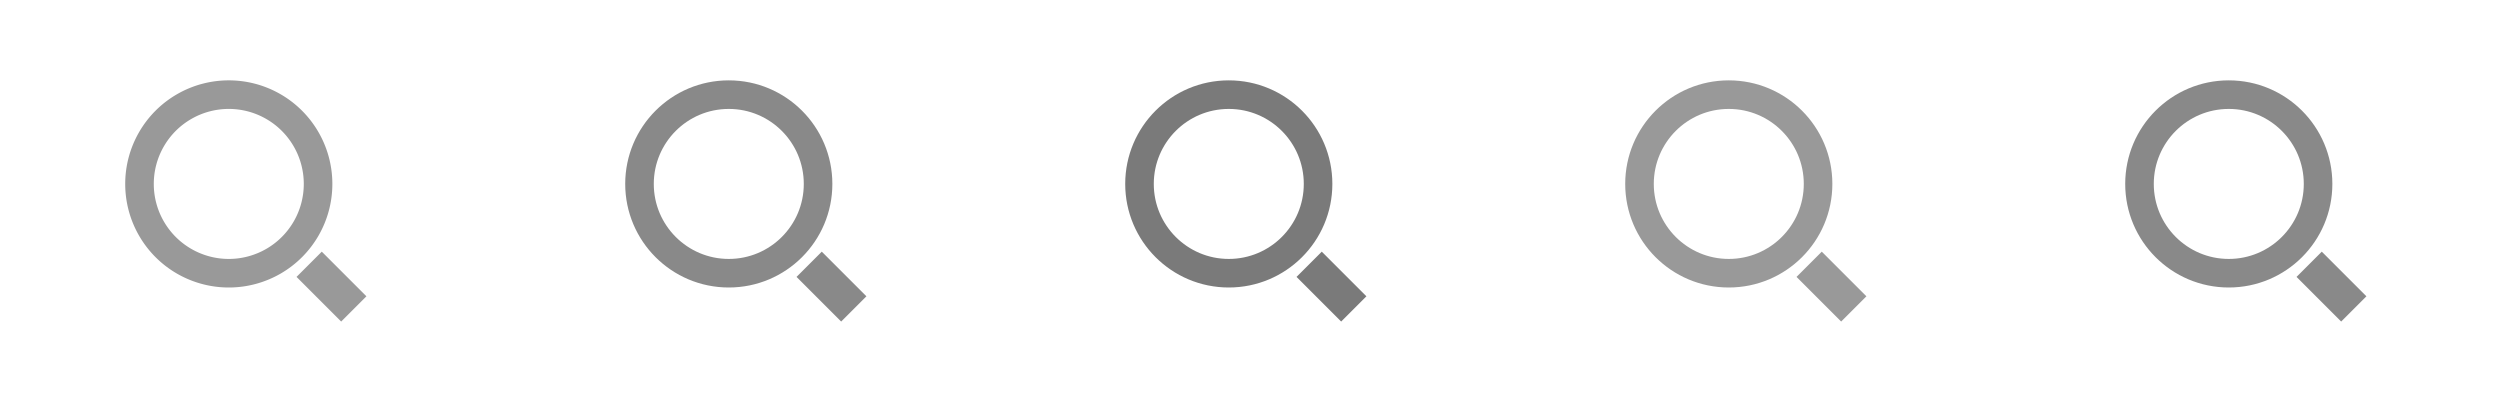 <?xml version="1.0" encoding="UTF-8" standalone="no"?>
<!-- Created with Inkscape (http://www.inkscape.org/) -->

<svg
   xmlns:dc="http://purl.org/dc/elements/1.1/"
   xmlns:cc="http://creativecommons.org/ns#"
   xmlns:rdf="http://www.w3.org/1999/02/22-rdf-syntax-ns#"
   xmlns:svg="http://www.w3.org/2000/svg"
   xmlns="http://www.w3.org/2000/svg"
   xmlns:sodipodi="http://sodipodi.sourceforge.net/DTD/sodipodi-0.dtd"
   xmlns:inkscape="http://www.inkscape.org/namespaces/inkscape"
   width="140"
   height="22"
   id="svg2"
   version="1.1"
   inkscape:version="0.48.5 r10040"
   sodipodi:docname="search-trigger-large.svg"
   inkscape:export-filename="D:\SVN\extjs6-themes\packages\local\codaxy-azzurra-classic\resources\images\form\search-trigger-large.png"
   inkscape:export-xdpi="90"
   inkscape:export-ydpi="90">
  <defs
     id="defs4" />
  <sodipodi:namedview
     id="base"
     pagecolor="#ffffff"
     bordercolor="#666666"
     borderopacity="1.0"
     inkscape:pageopacity="0.0"
     inkscape:pageshadow="2"
     inkscape:zoom="7.5934526"
     inkscape:cx="59.773086"
     inkscape:cy="-22.505205"
     inkscape:document-units="px"
     inkscape:current-layer="layer1"
     showgrid="true"
     inkscape:window-width="1920"
     inkscape:window-height="1017"
     inkscape:window-x="-8"
     inkscape:window-y="-8"
     inkscape:window-maximized="1"
     showguides="true"
     inkscape:guide-bbox="true">
    <inkscape:grid
       type="xygrid"
       id="grid2985"
       empspacing="2"
       visible="true"
       enabled="true"
       snapvisiblegridlinesonly="true" />
    <sodipodi:guide
       orientation="1,0"
       position="28,6"
       id="guide2987" />
    <sodipodi:guide
       orientation="1,0"
       position="56,7"
       id="guide2989" />
    <sodipodi:guide
       orientation="1,0"
       position="84,18"
       id="guide2991" />
    <sodipodi:guide
       orientation="1,0"
       position="112,6"
       id="guide2993" />
    <sodipodi:guide
       orientation="0,1"
       position="18.5,11"
       id="guide2988" />
  </sodipodi:namedview>
  <g
     inkscape:label="Layer 1"
     inkscape:groupmode="layer"
     id="layer1"
     transform="translate(0,-1030.362)">
    <path
       sodipodi:type="arc"
       style="fill:none;stroke:#999999;stroke-width:1.6;stroke-miterlimit:4;stroke-opacity:1;stroke-dasharray:none;display:inline"
       id="path3941"
       sodipodi:cx="9"
       sodipodi:cy="369"
       sodipodi:rx="5"
       sodipodi:ry="5"
       d="m 14,369 a 5,5 0 1 1 -10,0 5,5 0 1 1 10,0 z"
       transform="translate(3.812,671.662)" />
    <path
       style="fill:none;stroke:#999999;stroke-width:2;stroke-linecap:butt;stroke-linejoin:miter;stroke-miterlimit:4;stroke-opacity:1;stroke-dasharray:none;display:inline"
       d="m 17.312,1045.162 2.5,2.5"
       id="path3943"
       inkscape:connector-curvature="0"
       sodipodi:nodetypes="cc" />
    <g
       id="g3019"
       transform="translate(9,-1)">
      <path
         sodipodi:type="arc"
         style="fill:none;stroke:#898989;stroke-width:1.6;stroke-miterlimit:4;stroke-opacity:1;stroke-dasharray:none;display:inline"
         id="path3024"
         sodipodi:cx="9"
         sodipodi:cy="369"
         sodipodi:rx="5"
         sodipodi:ry="5"
         d="m 14,369 c 0,2.761 -2.239,5 -5,5 -2.761,0 -5,-2.239 -5,-5 0,-2.761 2.239,-5 5,-5 2.761,0 5,2.239 5,5 z"
         transform="translate(22.812,672.662)" />
    </g>
    <path
       sodipodi:nodetypes="cc"
       inkscape:connector-curvature="0"
       id="path3026"
       d="m 45.312,1045.162 2.5,2.5"
       style="fill:none;stroke:#898989;stroke-width:2;stroke-linecap:butt;stroke-linejoin:miter;stroke-miterlimit:4;stroke-opacity:1;stroke-dasharray:none;display:inline" />
    <g
       id="g3022"
       transform="translate(19,-1)">
      <path
         transform="translate(40.812,672.662)"
         d="m 14,369 c 0,2.761 -2.239,5 -5,5 -2.761,0 -5,-2.239 -5,-5 0,-2.761 2.239,-5 5,-5 2.761,0 5,2.239 5,5 z"
         sodipodi:ry="5"
         sodipodi:rx="5"
         sodipodi:cy="369"
         sodipodi:cx="9"
         id="path3028"
         style="fill:none;stroke:#7a7a7a;stroke-width:1.6;stroke-miterlimit:4;stroke-opacity:1;stroke-dasharray:none;display:inline"
         sodipodi:type="arc" />
      <path
         sodipodi:nodetypes="cc"
         inkscape:connector-curvature="0"
         id="path3030"
         d="m 54.312,1046.162 2.5,2.5"
         style="fill:none;stroke:#7a7a7a;stroke-width:2;stroke-linecap:butt;stroke-linejoin:miter;stroke-miterlimit:4;stroke-opacity:1;stroke-dasharray:none;display:inline" />
    </g>
    <g
       id="g3028"
       transform="translate(29,-1)">
      <path
         sodipodi:type="arc"
         style="fill:none;stroke:#999999;stroke-width:1.6;stroke-miterlimit:4;stroke-opacity:1;stroke-dasharray:none;display:inline"
         id="path3032"
         sodipodi:cx="9"
         sodipodi:cy="369"
         sodipodi:rx="5"
         sodipodi:ry="5"
         d="m 14,369 c 0,2.761 -2.239,5 -5,5 -2.761,0 -5,-2.239 -5,-5 0,-2.761 2.239,-5 5,-5 2.761,0 5,2.239 5,5 z"
         transform="translate(58.812,672.662)" />
      <path
         style="fill:none;stroke:#999999;stroke-width:2;stroke-linecap:butt;stroke-linejoin:miter;stroke-miterlimit:4;stroke-opacity:1;stroke-dasharray:none;display:inline"
         d="m 72.312,1046.162 2.5,2.5"
         id="path3034"
         inkscape:connector-curvature="0"
         sodipodi:nodetypes="cc" />
    </g>
    <g
       id="g3032"
       transform="translate(39,-1)">
      <path
         transform="translate(76.812,672.662)"
         d="m 14,369 c 0,2.761 -2.239,5 -5,5 -2.761,0 -5,-2.239 -5,-5 0,-2.761 2.239,-5 5,-5 2.761,0 5,2.239 5,5 z"
         sodipodi:ry="5"
         sodipodi:rx="5"
         sodipodi:cy="369"
         sodipodi:cx="9"
         id="path3036"
         style="fill:none;stroke:#898989;stroke-width:1.6;stroke-miterlimit:4;stroke-opacity:1;stroke-dasharray:none;display:inline"
         sodipodi:type="arc" />
      <path
         sodipodi:nodetypes="cc"
         inkscape:connector-curvature="0"
         id="path3038"
         d="m 90.312,1046.162 2.5,2.5"
         style="fill:none;stroke:#898989;stroke-width:2;stroke-linecap:butt;stroke-linejoin:miter;stroke-miterlimit:4;stroke-opacity:1;stroke-dasharray:none;display:inline" />
    </g>
  </g>
</svg>
